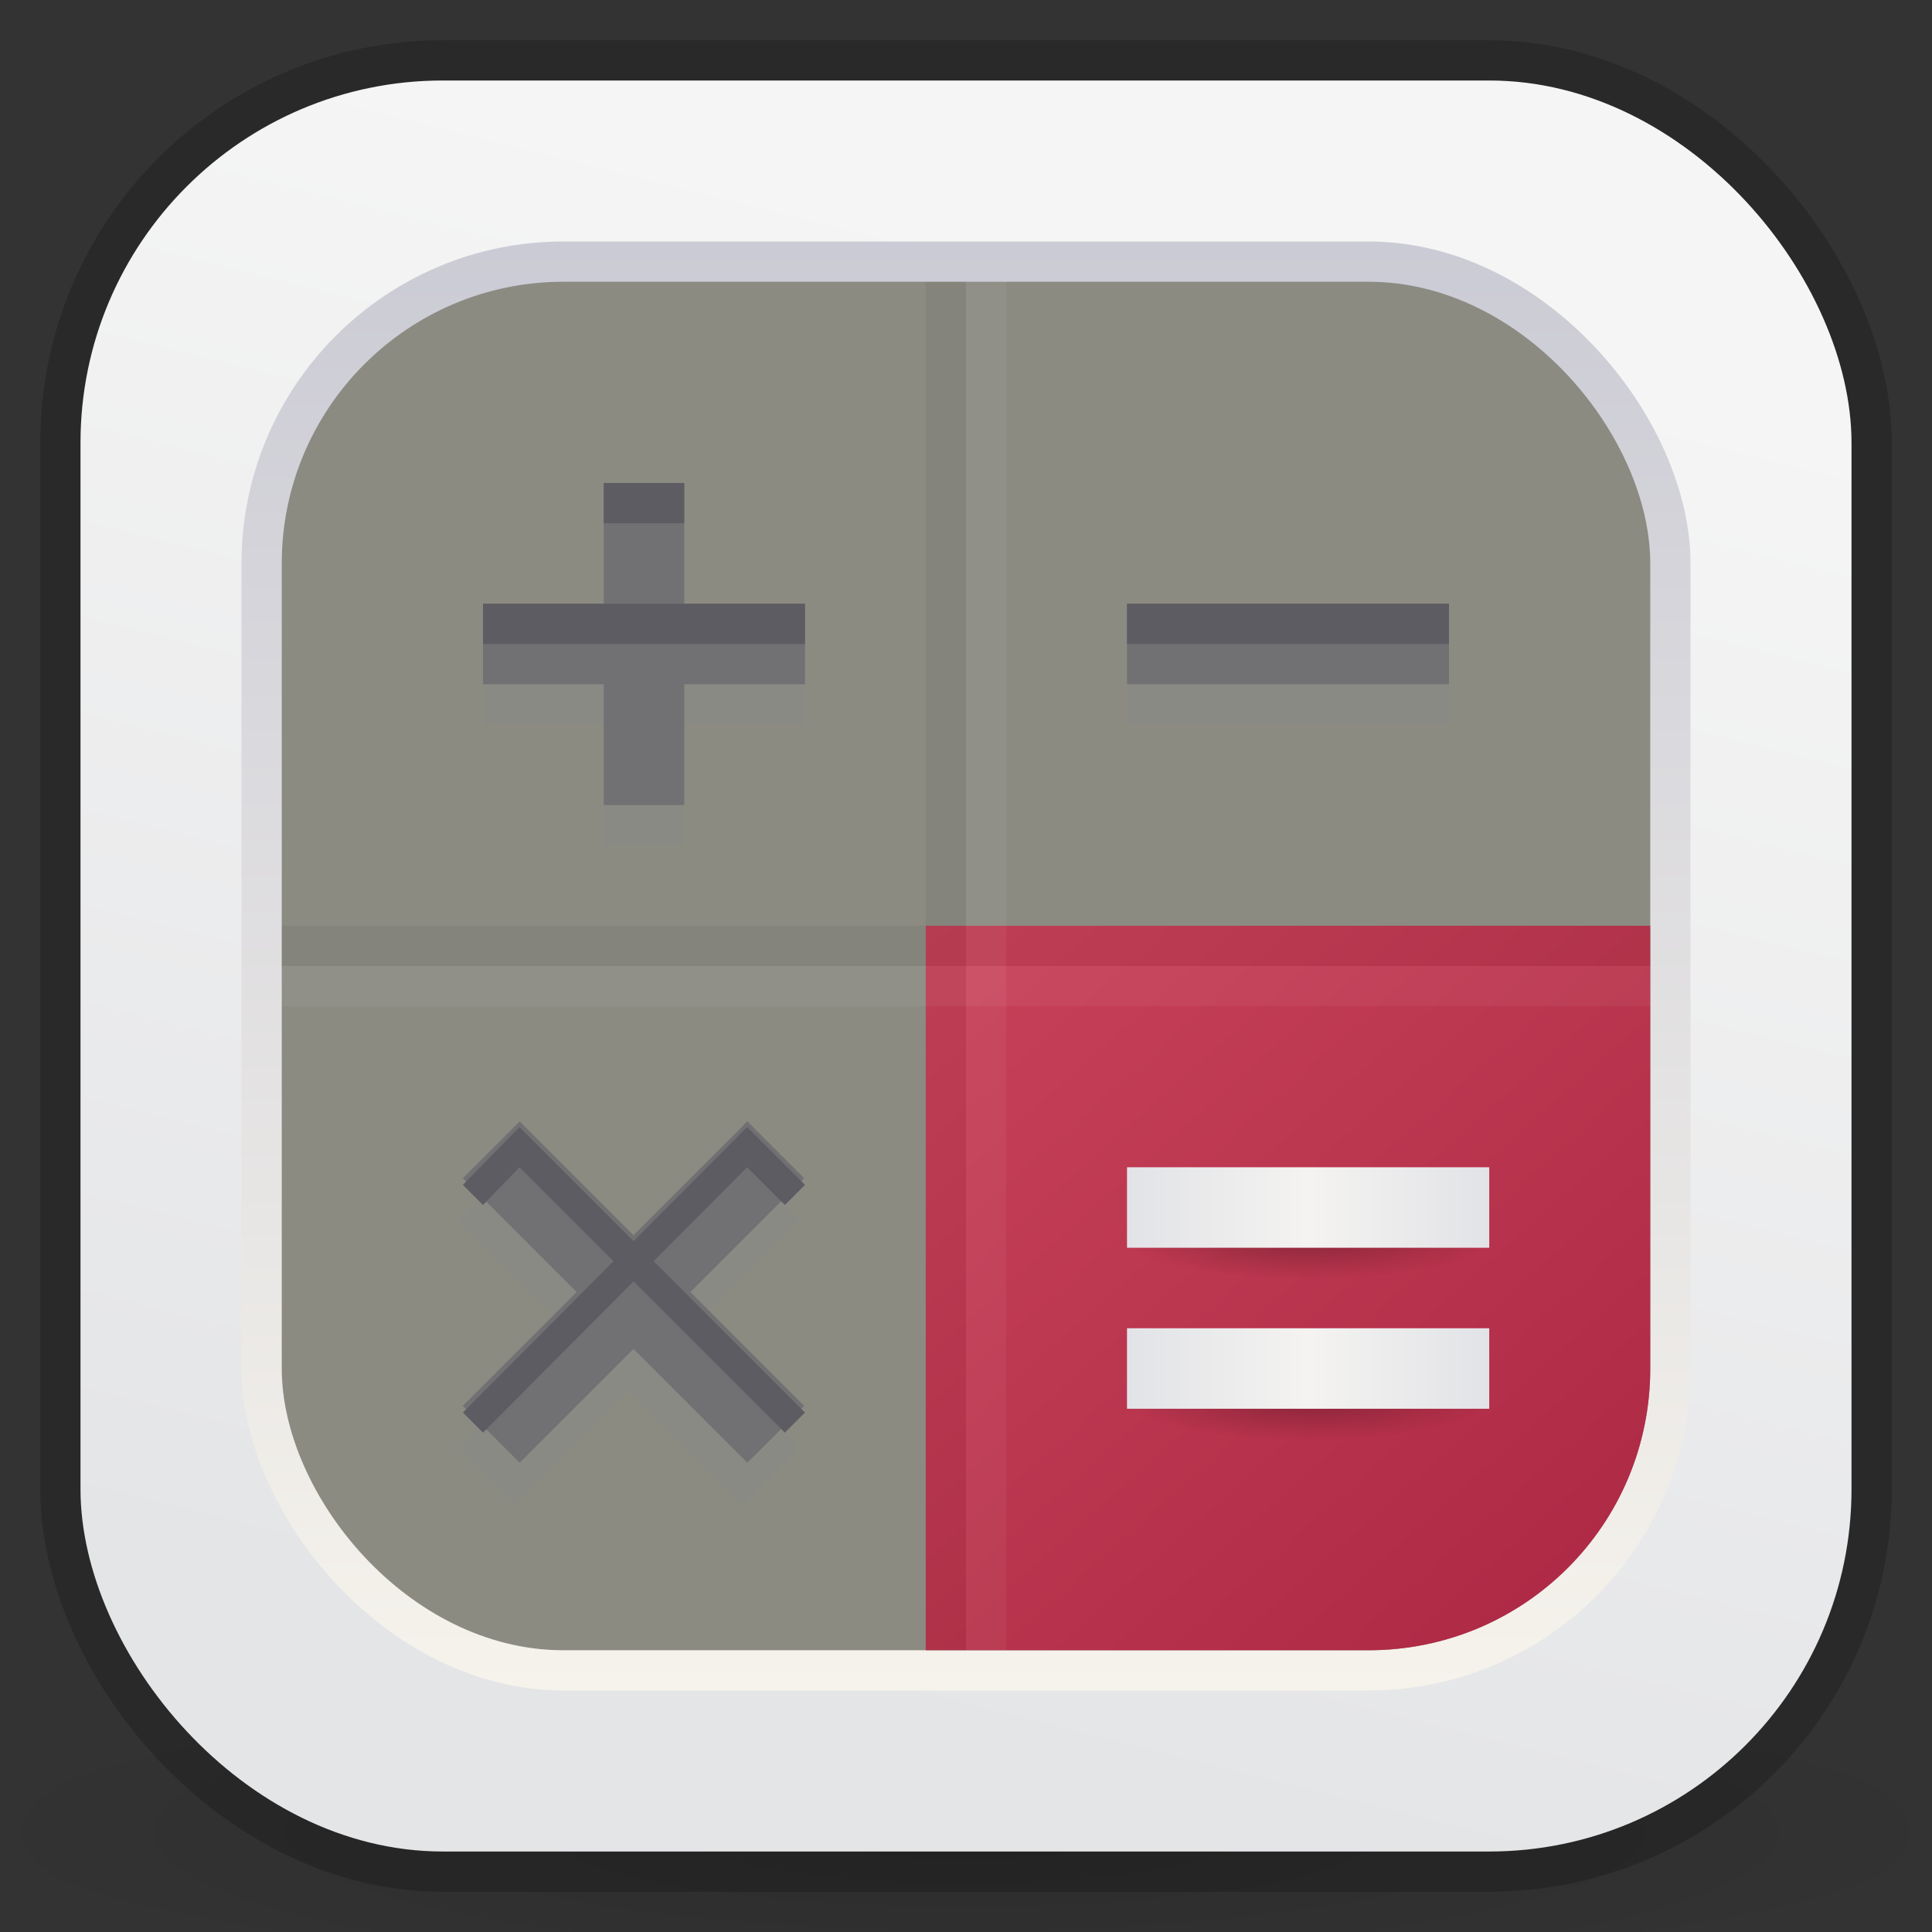 <?xml version="1.0" encoding="UTF-8" standalone="no"?>
<!-- Created with Inkscape (http://www.inkscape.org/) -->

<svg
   xmlns:dc="http://purl.org/dc/elements/1.1/"
   xmlns:cc="http://creativecommons.org/ns#"
   xmlns:rdf="http://www.w3.org/1999/02/22-rdf-syntax-ns#"
   xmlns:svg="http://www.w3.org/2000/svg"
   xmlns="http://www.w3.org/2000/svg"
   xmlns:xlink="http://www.w3.org/1999/xlink"
   xmlns:sodipodi="http://sodipodi.sourceforge.net/DTD/sodipodi-0.dtd"
   xmlns:inkscape="http://www.inkscape.org/namespaces/inkscape"
   width="48"
   height="48"
   id="svg2"
   version="1.1"
   inkscape:version="0.48.5 r10040"
   sodipodi:docname="calculator.svg">
  <rect width="100%" height="100%" fill="#333333" stroke="none"/>
  <defs
     id="defs4">
    <linearGradient
       inkscape:collect="always"
       id="linearGradient4062">
      <stop
         style="stop-color:#000000;stop-opacity:1;"
         offset="0"
         id="stop4064" />
      <stop
         style="stop-color:#000000;stop-opacity:0;"
         offset="1"
         id="stop4066" />
    </linearGradient>
    <linearGradient
       id="linearGradient4044">
      <stop
         style="stop-color:#e2e3e7;stop-opacity:1;"
         offset="0"
         id="stop4046" />
      <stop
         id="stop4052"
         offset="0.5"
         style="stop-color:#f4f3f1;stop-opacity:1;" />
      <stop
         style="stop-color:#e2e3e7;stop-opacity:1;"
         offset="1"
         id="stop4048" />
    </linearGradient>
    <linearGradient
       id="linearGradient4031">
      <stop
         style="stop-color:#c74259;stop-opacity:1;"
         offset="0"
         id="stop4033" />
      <stop
         style="stop-color:#ac2743;stop-opacity:1;"
         offset="1"
         id="stop4035" />
    </linearGradient>
    <linearGradient
       id="linearGradient4009">
      <stop
         style="stop-color:#cbcbd5;stop-opacity:1;"
         offset="0"
         id="stop4011" />
      <stop
         style="stop-color:#f6f3ec;stop-opacity:1;"
         offset="1"
         id="stop4013" />
    </linearGradient>
    <linearGradient
       inkscape:collect="always"
       id="linearGradient3980">
      <stop
         style="stop-color:#e4e5e7;stop-opacity:1;"
         offset="0"
         id="stop3982" />
      <stop
         style="stop-color:#f5f5f5;stop-opacity:1;"
         offset="1"
         id="stop3984" />
    </linearGradient>
    <linearGradient
       id="linearGradient3864">
      <stop
         style="stop-color:#92567c;stop-opacity:1;"
         offset="0"
         id="stop3866" />
      <stop
         style="stop-color:#423076;stop-opacity:1;"
         offset="1"
         id="stop3868" />
    </linearGradient>
    <linearGradient
       id="linearGradient3848">
      <stop
         style="stop-color:#ababab;stop-opacity:1;"
         offset="0"
         id="stop3850" />
      <stop
         style="stop-color:#fefefe;stop-opacity:1;"
         offset="1"
         id="stop3852" />
    </linearGradient>
    <linearGradient
       id="linearGradient3821">
      <stop
         style="stop-color:#d6d6d6;stop-opacity:1;"
         offset="0"
         id="stop3823" />
      <stop
         style="stop-color:#9e9e9e;stop-opacity:1;"
         offset="1"
         id="stop3825" />
    </linearGradient>
    <linearGradient
       id="linearGradient3805">
      <stop
         style="stop-color:#c4c4c4;stop-opacity:1;"
         offset="0"
         id="stop3807" />
      <stop
         style="stop-color:#eeeeee;stop-opacity:1;"
         offset="1"
         id="stop3809" />
    </linearGradient>
    <linearGradient
       id="linearGradient3776">
      <stop
         style="stop-color:#dfe0e5;stop-opacity:1;"
         offset="0"
         id="stop3778" />
      <stop
         style="stop-color:#ededed;stop-opacity:1;"
         offset="1"
         id="stop3780" />
    </linearGradient>
    <linearGradient
       inkscape:collect="always"
       xlink:href="#linearGradient3980"
       id="linearGradient3986"
       x1="2"
       y1="1042.362"
       x2="11"
       y2="1006.362"
       gradientUnits="userSpaceOnUse" />
    <linearGradient
       inkscape:collect="always"
       xlink:href="#linearGradient4009"
       id="linearGradient4015"
       x1="24"
       y1="1010.362"
       x2="24"
       y2="1046.362"
       gradientUnits="userSpaceOnUse" />
    <linearGradient
       inkscape:collect="always"
       xlink:href="#linearGradient4031"
       id="linearGradient4037"
       x1="24"
       y1="23"
       x2="41"
       y2="41"
       gradientUnits="userSpaceOnUse"
       gradientTransform="matrix(1.059,0,0,1,-2.412,0)" />
    <linearGradient
       inkscape:collect="always"
       xlink:href="#linearGradient4044"
       id="linearGradient4050"
       x1="27"
       y1="1033.362"
       x2="38"
       y2="1033.362"
       gradientUnits="userSpaceOnUse"
       gradientTransform="matrix(0.818,0,0,1,5.909,1)" />
    <linearGradient
       inkscape:collect="always"
       xlink:href="#linearGradient4044"
       id="linearGradient4056"
       gradientUnits="userSpaceOnUse"
       gradientTransform="matrix(0.818,0,0,1,5.909,5)"
       x1="27"
       y1="1033.362"
       x2="38"
       y2="1033.362" />
    <radialGradient
       inkscape:collect="always"
       xlink:href="#linearGradient4062"
       id="radialGradient4068"
       cx="32.5"
       cy="1035.362"
       fx="32.5"
       fy="1035.362"
       r="4.5"
       gradientTransform="matrix(1,0,0,0.222,0,805.282)"
       gradientUnits="userSpaceOnUse" />
    <radialGradient
       inkscape:collect="always"
       xlink:href="#linearGradient4062"
       id="radialGradient4072"
       gradientUnits="userSpaceOnUse"
       gradientTransform="matrix(1,0,0,0.222,0,809.282)"
       cx="32.5"
       cy="1035.362"
       fx="32.5"
       fy="1035.362"
       r="4.5" />
    <radialGradient
       inkscape:collect="always"
       xlink:href="#linearGradient3828"
       id="radialGradient3838"
       gradientUnits="userSpaceOnUse"
       gradientTransform="matrix(1,0,0,0.196,0,35.793)"
       cx="24"
       cy="44.5"
       fx="24"
       fy="44.5"
       r="23" />
    <linearGradient
       inkscape:collect="always"
       id="linearGradient3828">
      <stop
         style="stop-color:#000000;stop-opacity:1;"
         offset="0"
         id="stop3830" />
      <stop
         style="stop-color:#000000;stop-opacity:0;"
         offset="1"
         id="stop3832" />
    </linearGradient>
    <radialGradient
       r="23"
       fy="44.5"
       fx="24"
       cy="44.5"
       cx="24"
       gradientTransform="matrix(1,0,0,0.196,0,35.793)"
       gradientUnits="userSpaceOnUse"
       id="radialGradient3874"
       xlink:href="#linearGradient3828"
       inkscape:collect="always" />
  </defs>
  <sodipodi:namedview
     id="base"
     pagecolor="#ffffff"
     bordercolor="#666666"
     borderopacity="1.0"
     inkscape:pageopacity="0"
     inkscape:pageshadow="2"
     inkscape:zoom="17.211399"
     inkscape:cx="22.150801"
     inkscape:cy="6.2198846"
     inkscape:document-units="px"
     inkscape:current-layer="layer1"
     showgrid="true"
     inkscape:window-width="1920"
     inkscape:window-height="1052"
     inkscape:window-x="0"
     inkscape:window-y="28"
     inkscape:window-maximized="1">
    <inkscape:grid
       type="xygrid"
       id="grid3758"
       empspacing="5"
       visible="true"
       enabled="true"
       snapvisiblegridlinesonly="true" />
  </sodipodi:namedview>
  <g
     inkscape:label="Layer 1"
     inkscape:groupmode="layer"
     id="layer1"
     transform="translate(0,-1004.362)">
    <path
       transform="matrix(1.091,0,0,1,-2.182,1005.362)"
       d="m 46,44.5 a 22,3.5 0 1 1 -44,0 22,3.5 0 1 1 44,0 z"
       sodipodi:ry="3.5"
       sodipodi:rx="22"
       sodipodi:cy="44.5"
       sodipodi:cx="24"
       id="path3840"
       style="opacity:0.15;fill:url(#radialGradient3874);fill-opacity:1;stroke:none"
       sodipodi:type="arc" />
    <rect
       ry="9"
       rx="9"
       y="1006.362"
       x="2"
       height="44"
       width="44"
       id="rect3069"
       style="opacity:0.2;fill:none;fill-opacity:1;stroke:#000000;stroke-opacity:1;stroke-width:2;stroke-miterlimit:4;stroke-dasharray:none" />
    <rect
       style="opacity:1;fill:url(#linearGradient3986);fill-opacity:1;stroke:none"
       id="rect3978"
       width="44"
       height="44"
       x="2"
       y="1006.362"
       rx="9"
       ry="9" />
    <rect
       ry="8"
       rx="8"
       y="1010.362"
       x="6"
       height="36"
       width="36"
       id="rect4007"
       style="fill:url(#linearGradient4015);fill-opacity:1;stroke:none" />
    <rect
       style="fill:#8b8b82;fill-opacity:1;stroke:none"
       id="rect4017"
       width="34"
       height="34"
       x="7"
       y="1011.362"
       rx="7"
       ry="7" />
    <path
       style="fill:url(#linearGradient4037);fill-opacity:1;stroke:none"
       d="M 23 23 L 23 41 L 34 41 C 37.878 41 41 37.878 41 34 L 41 23 L 23 23 z "
       transform="translate(0,1004.362)"
       id="rect4029" />
    <rect
       style="opacity:0.25;fill:url(#radialGradient4072);fill-opacity:1;stroke:none"
       id="rect4070"
       width="9"
       height="2"
       x="28"
       y="1038.362" />
    <rect
       style="fill:#ffffff;fill-opacity:1;stroke:none;opacity:0.05"
       id="rect4025"
       width="1"
       height="34"
       x="1028.362"
       y="-41"
       transform="matrix(0,1,-1,0,0,0)" />
    <rect
       transform="scale(-1,-1)"
       y="-1045.362"
       x="-25"
       height="34"
       width="1"
       id="rect4027"
       style="fill:#ffffff;fill-opacity:1;stroke:none;opacity:0.05" />
    <rect
       transform="matrix(0,1,-1,0,0,0)"
       y="-41"
       x="1027.362"
       height="34"
       width="1"
       id="rect4023"
       style="fill:#000000;fill-opacity:1;stroke:none;opacity:0.05" />
    <rect
       style="fill:#000000;fill-opacity:1;stroke:none;opacity:0.05"
       id="rect4021"
       width="1"
       height="34"
       x="23"
       y="1011.362" />
    <rect
       y="1034.362"
       x="28"
       height="2"
       width="9"
       id="rect4058"
       style="fill:url(#radialGradient4068);fill-opacity:1;stroke:none;opacity:0.25" />
    <rect
       style="fill:url(#linearGradient4050);fill-opacity:1;stroke:none"
       id="rect4042"
       width="9"
       height="2"
       x="28"
       y="1033.362" />
    <rect
       y="1037.362"
       x="28"
       height="2"
       width="9"
       id="rect4054"
       style="fill:url(#linearGradient4056);fill-opacity:1;stroke:none" />
    <rect
       style="fill:#898a84;fill-opacity:1;stroke:none"
       id="rect4080"
       width="8"
       height="2"
       x="12"
       y="1020.362" />
    <rect
       transform="matrix(0,1,-1,0,0,0)"
       y="-17"
       x="1017.362"
       height="2"
       width="8"
       id="rect4082"
       style="fill:#898a84;fill-opacity:1;stroke:none" />
    <rect
       y="1019.362"
       x="12"
       height="2"
       width="8"
       id="rect4074"
       style="fill:#717173;fill-opacity:1;stroke:none" />
    <rect
       style="fill:#717173;fill-opacity:1;stroke:none"
       id="rect4078"
       width="8"
       height="2"
       x="1016.362"
       y="-17"
       transform="matrix(0,1,-1,0,0,0)" />
    <path
       style="fill:#5d5c62;fill-opacity:1;stroke:none"
       d="M 15 12 L 15 13 L 17 13 L 17 12 L 15 12 z "
       transform="translate(0,1004.362)"
       id="rect4088" />
    <path
       style="fill:#5d5c62;fill-opacity:1;stroke:none"
       d="M 12 15 L 12 16 L 20 16 L 20 15 L 12 15 z "
       id="rect4093"
       transform="translate(0,1004.362)" />
    <rect
       y="1020.362"
       x="28"
       height="2"
       width="8"
       id="rect4100"
       style="fill:#898a84;fill-opacity:1;stroke:none" />
    <rect
       style="fill:#717173;fill-opacity:1;stroke:none"
       id="rect4104"
       width="8"
       height="2"
       x="28"
       y="1019.362" />
    <path
       id="path4102"
       d="m 28,1019.362 0,1 8,0 0,-1 -8,0 z"
       style="fill:#5d5c62;fill-opacity:1;stroke:none"
       inkscape:connector-curvature="0" />
    <g
       transform="matrix(0.707,-0.707,0.707,0.707,-729.097,315.407)"
       id="g4114"
       style="fill:#898a84;fill-opacity:1">
      <rect
         y="1036.362"
         x="11"
         height="2"
         width="10"
         id="rect4116"
         style="fill:#898a84;fill-opacity:1;stroke:none" />
      <rect
         style="fill:#898a84;fill-opacity:1;stroke:none"
         id="rect4118"
         width="10"
         height="2"
         x="1032.362"
         y="-17"
         transform="matrix(0,1,-1,0,0,0)" />
    </g>
    <rect
       y="743.132"
       x="-726.869"
       height="2"
       width="10"
       id="rect4106"
       style="fill:#717173;fill-opacity:1;stroke:none"
       transform="matrix(0.707,-0.707,0.707,0.707,0,0)" />
    <rect
       style="fill:#717173;fill-opacity:1;stroke:none"
       id="rect4108"
       width="10"
       height="2"
       x="739.132"
       y="720.869"
       transform="matrix(0.707,0.707,-0.707,0.707,0,0)" />
    <path
       style="fill:#5d5c62;fill-opacity:1;stroke:none"
       d="M 18.562 28 L 11.5 35.094 L 12 35.594 L 18.562 29 L 19.5 29.938 L 20 29.438 L 18.562 28 z "
       transform="translate(0,1004.362)"
       id="rect4122" />
    <path
       style="fill:#5d5c62;fill-opacity:1;stroke:none"
       d="M 12.906 28 L 11.5 29.438 L 12 29.938 L 12.906 29 L 19.5 35.594 L 20 35.094 L 12.906 28 z "
       transform="translate(0,1004.362)"
       id="rect4124" />
  </g>
</svg>
